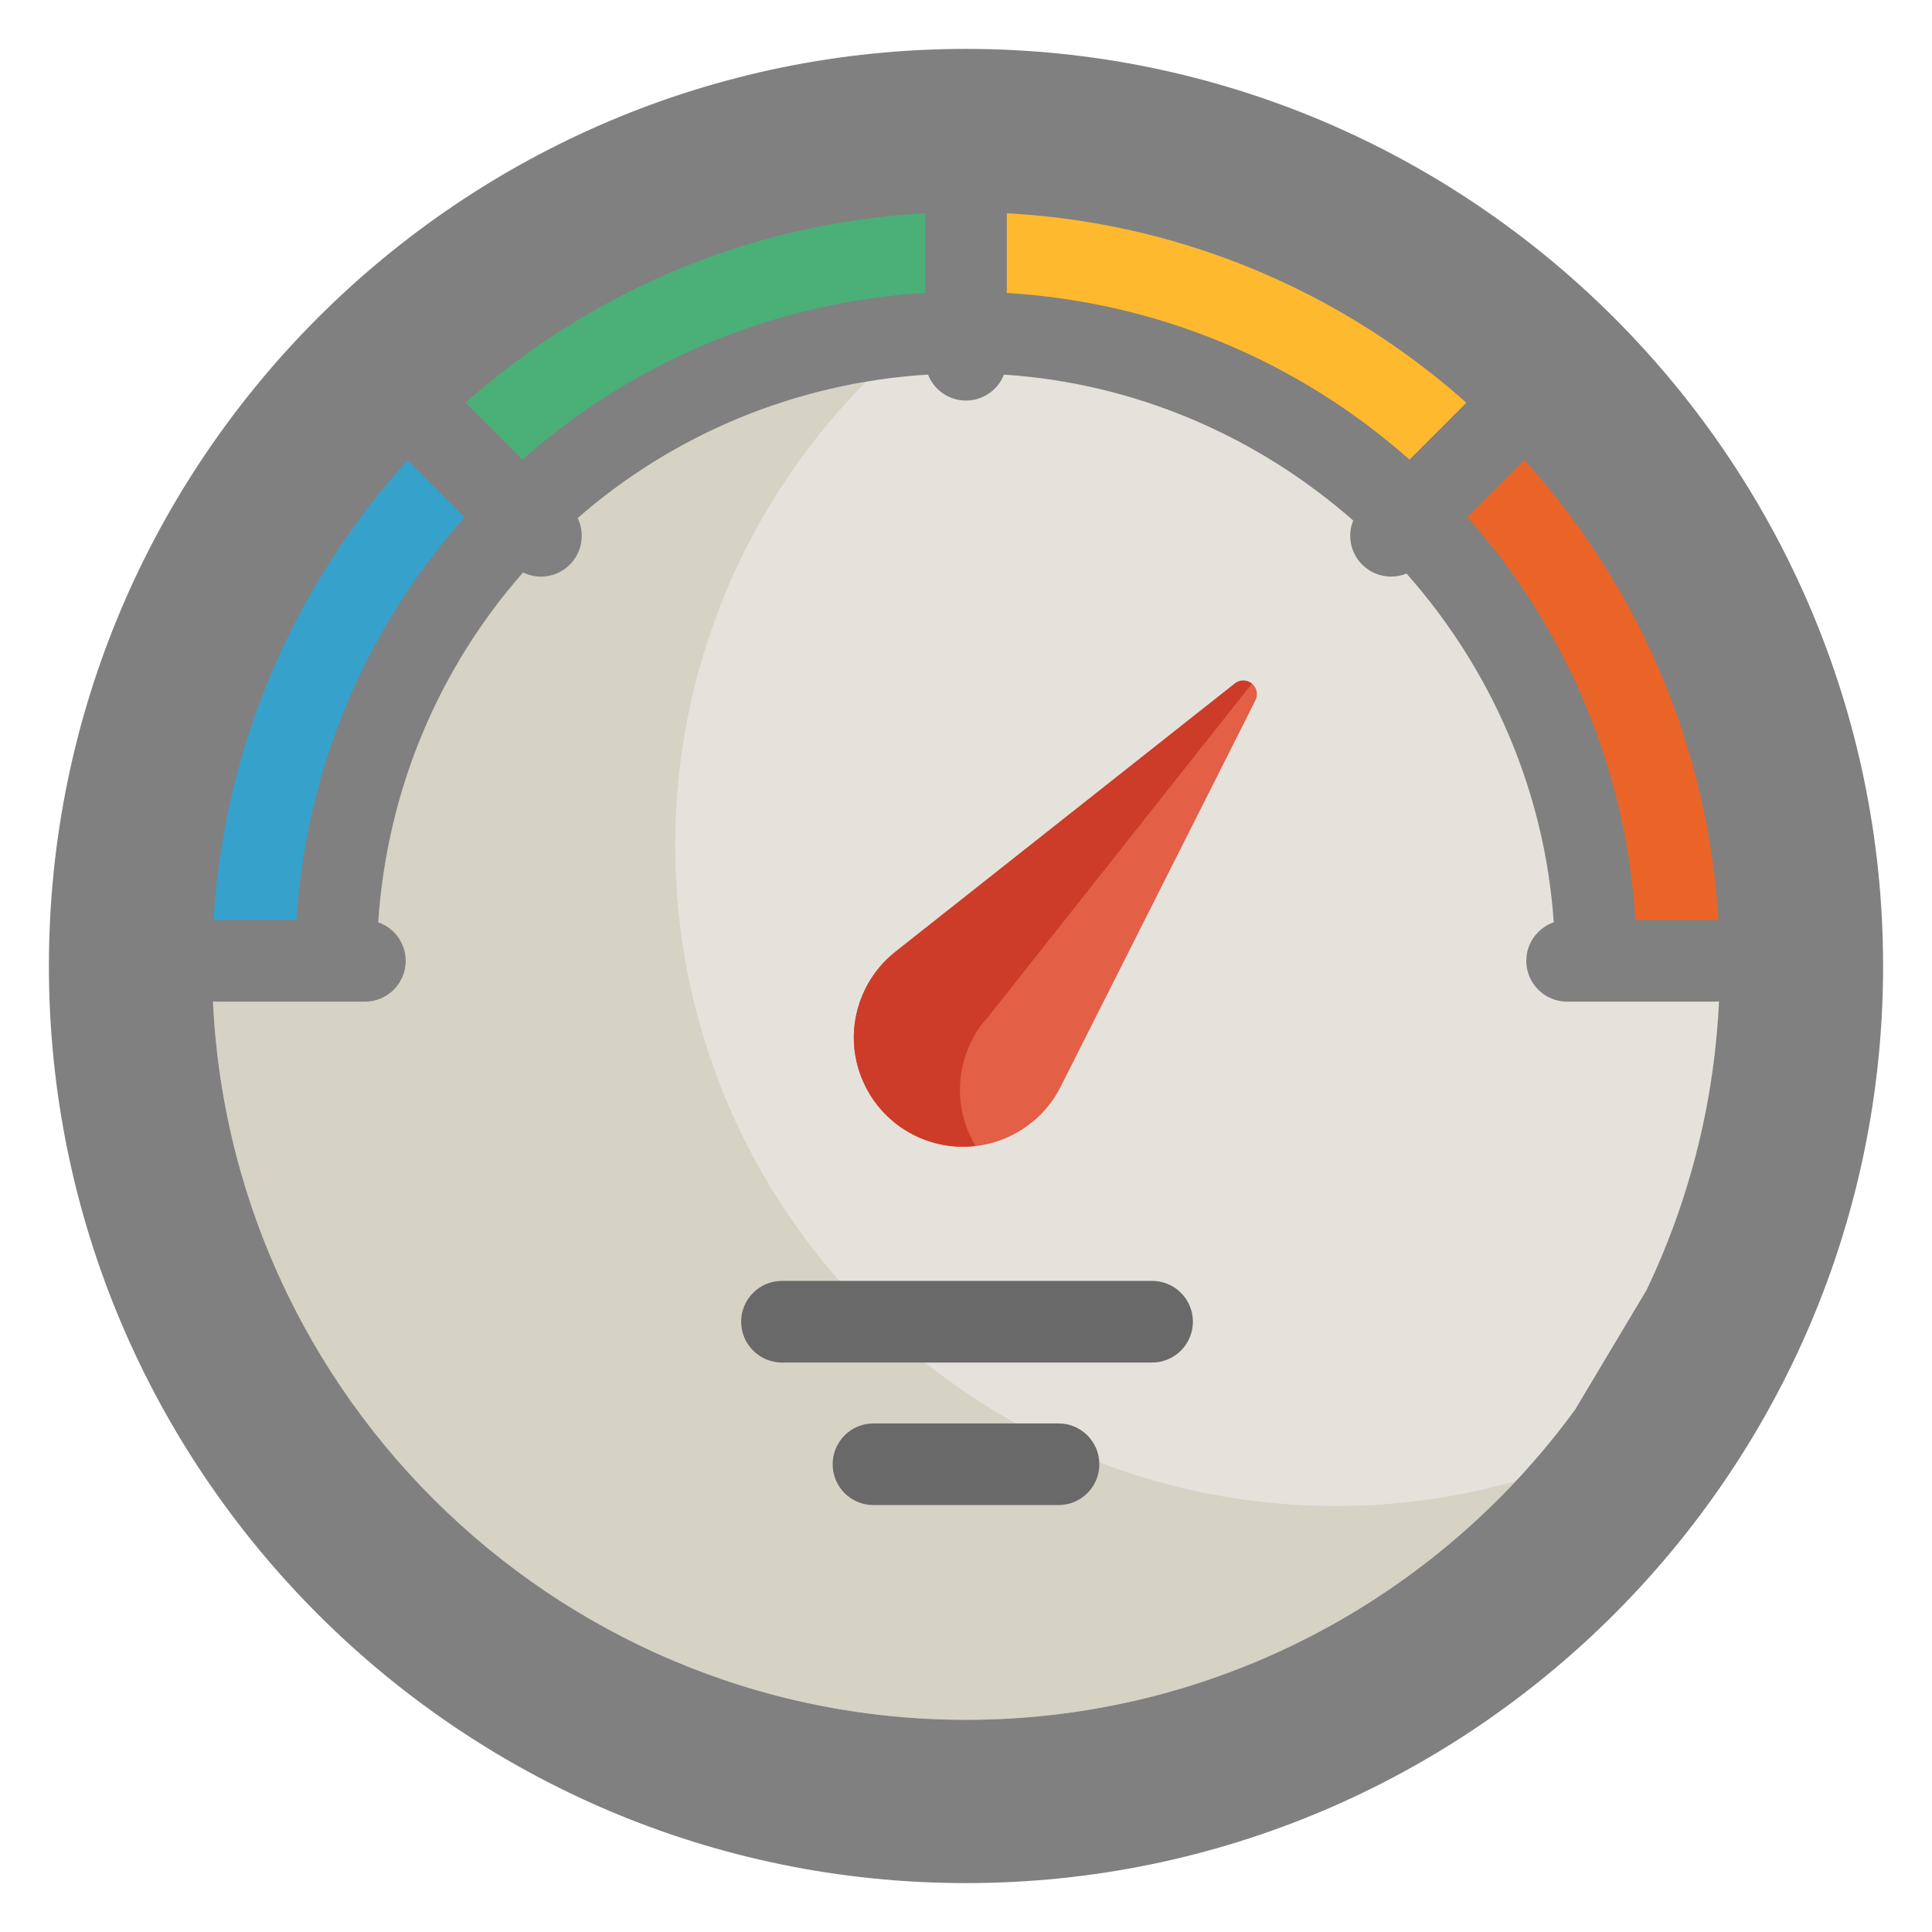 <?xml version="1.0" encoding="UTF-8" standalone="no"?>
<!-- Generator: Adobe Illustrator 19.0.0, SVG Export Plug-In . SVG Version: 6.00 Build 0)  -->

<svg
   xmlns:dc="http://purl.org/dc/elements/1.1/"
   xmlns:cc="http://creativecommons.org/ns#"
   xmlns:rdf="http://www.w3.org/1999/02/22-rdf-syntax-ns#"
   xmlns:svg="http://www.w3.org/2000/svg"
   xmlns="http://www.w3.org/2000/svg"
   xmlns:sodipodi="http://sodipodi.sourceforge.net/DTD/sodipodi-0.dtd"
   xmlns:inkscape="http://www.inkscape.org/namespaces/inkscape"
   version="1.1"
   id="Layer_1"
   x="0px"
   y="0px"
   viewBox="0 0 395.096 395.096"
   xml:space="preserve"
   sodipodi:docname="gauge-indicator-svgrepo-com(1).svg"
   width="395.096"
   height="395.096"
   inkscape:version="0.92.1 r15371"><defs
     id="defs73" /><sodipodi:namedview
     pagecolor="#ffffff"
     bordercolor="#666666"
     borderopacity="1"
     objecttolerance="10"
     gridtolerance="10"
     guidetolerance="10"
     inkscape:pageopacity="0"
     inkscape:pageshadow="2"
     inkscape:window-width="1920"
     inkscape:window-height="1031"
     id="namedview71"
     showgrid="false"
     fit-margin-top="10"
     fit-margin-left="10"
     fit-margin-right="10"
     fit-margin-bottom="10"
     inkscape:zoom="1.3037281"
     inkscape:cx="77.763091"
     inkscape:cy="117.24568"
     inkscape:window-x="0"
     inkscape:window-y="0"
     inkscape:window-maximized="1"
     inkscape:current-layer="Layer_1" /><path
     style="fill:#d6d2c4"
     d="m 336.708,263.844 c 9.611,-20.093 14.996,-42.577 14.996,-66.296 0,-85.002 -69.155,-154.157 -154.157,-154.157 -85.002,0 -154.157,69.154 -154.157,154.157 0,85.003 69.156,154.156 154.158,154.156 51.104,0 96.479,-24.996 124.544,-63.403"
     id="path2"
     inkscape:connector-curvature="0" /><path
     style="fill:#e5e2dc"
     d="m 310.018,302.852 c 4.309,-4.599 8.348,-9.452 12.074,-14.551 l 14.618,-24.457 c 9.611,-20.093 14.996,-42.577 14.996,-66.296 0,-75.076 -53.949,-137.777 -125.113,-151.401 -51.608,19.002 -88.515,68.664 -88.515,126.785 0,74.466 60.583,135.049 135.049,135.049 12.786,0.001 25.16,-1.793 36.891,-5.129 z"
     id="path4"
     inkscape:connector-curvature="0" /><path
     style="fill:#36a1cb"
     d="m 80.966,77.525 25.326,28.453 c 0,0 -40.283,51.128 -41.953,87.21 H 33.476 c 0,-10e-4 6.864,-76.386 47.49,-115.663 z"
     id="path6"
     inkscape:connector-curvature="0" /><path
     style="fill:#4baf78"
     d="m 195.185,33.745 -1.111,31.254 c 0,0 -63.783,12.984 -88.376,39.44 L 80.965,88.233 c 10e-4,-0.001 57.833,-50.77 114.22,-54.488 z"
     id="path8"
     inkscape:connector-curvature="0" /><path
     style="fill:#ffb92e"
     d="m 309.511,76.783 -19.943,23.995 c 0,0 -54.209,-36.034 -90.308,-34.79 l -4.075,-32.242 c 0,-0.001 71.903,5.706 114.326,43.037 z"
     id="path10"
     inkscape:connector-curvature="0" /><path
     style="fill:#ea6428"
     d="m 355.517,196.494 -28.062,-4.323 c 0,0 -10.952,-64.163 -36.615,-89.582 L 309.511,82.72 c 0,-0.002 44.078,57.298 46.006,113.774 z"
     id="path12"
     inkscape:connector-curvature="0" /><path
     style="fill:#e35f46"
     d="m 256.023,139.796 c -1.01,-0.825 -2.46,-0.836 -3.485,-0.027 l -69.439,54.874 c -2.349,1.86 -4.269,4.122 -5.751,6.814 l -0.337,0.664 c -3.515,6.974 -3.168,15.117 0.943,21.797 0.012,0.021 0.061,0.101 0.073,0.122 0.079,0.128 0.165,0.255 0.249,0.381 l 0.116,0.174 c 0.102,0.154 0.205,0.308 0.266,0.393 0.056,0.08 0.114,0.16 0.229,0.319 0.165,0.226 0.333,0.452 0.47,0.623 l 0.169,0.215 c 0.196,0.244 0.394,0.483 0.557,0.666 l 0.106,0.122 c 0.006,0.007 0.072,0.083 0.079,0.09 0.198,0.22 0.395,0.437 0.589,0.638 l 0.194,0.196 c 0.187,0.191 0.377,0.377 0.62,0.608 l 0.252,0.231 c 0.164,0.149 0.328,0.296 0.496,0.442 0.012,0.01 0.08,0.067 0.091,0.076 l 0.752,0.612 c 0.169,0.129 0.343,0.258 0.534,0.398 l 0.298,0.214 c 0.217,0.154 0.441,0.304 0.67,0.452 0.013,0.009 0.096,0.063 0.11,0.071 0.012,0.008 0.115,0.075 0.127,0.082 0.25,0.158 0.506,0.312 0.83,0.5 l 0.107,0.06 c 0.272,0.157 0.552,0.304 0.787,0.424 0.093,0.05 0.184,0.098 0.239,0.125 0.244,0.121 0.491,0.236 0.74,0.351 0.016,0.007 0.108,0.049 0.122,0.056 l 0.178,0.081 c 0.174,0.077 0.35,0.147 0.559,0.23 l 0.141,0.058 c 0.135,0.056 0.268,0.11 0.395,0.159 0.058,0.022 0.116,0.042 0.178,0.062 2.47,0.902 5.059,1.359 7.691,1.359 v 0 c 5.07,0 9.853,-1.664 13.831,-4.809 l 0.668,-0.529 c 2.262,-1.93 4.093,-4.264 5.442,-6.939 l 39.839,-79.029 c 0.588,-1.163 0.287,-2.58 -0.725,-3.406 z m -74.955,83.78 v 0 z m 0.599,0.791 v 0 h -0.001 z m 6.494,5.274 v 0 z"
     id="path14"
     inkscape:connector-curvature="0" /><path
     style="fill:#808080"
     d="M 350.653,188.146 H 334.45 c -1.921,-30.671 -13.953,-59.451 -34.373,-82.375 l 11.635,-11.636 c 3.26,-3.26 3.26,-8.546 0,-11.805 -3.26,-3.26 -8.546,-3.26 -11.805,0 L 288.25,93.987 C 265.232,73.639 236.458,61.748 205.896,59.91 V 43.391 c 0,-4.61 -3.736,-8.348 -8.348,-8.348 -4.61,0 -8.348,3.738 -8.348,8.348 V 59.91 c -30.553,1.838 -59.335,13.732 -82.352,34.079 L 95.19,82.331 c -3.26,-3.26 -8.546,-3.26 -11.805,0 -3.261,3.26 -3.261,8.545 0,11.805 l 11.635,11.636 c -20.411,22.915 -32.452,51.701 -34.374,82.374 h -16.2 c -4.61,0 -8.348,3.738 -8.348,8.348 0,4.61 3.738,8.348 8.348,8.348 h 30.171 c 4.611,0 8.348,-3.738 8.348,-8.348 0,-3.654 -2.35,-6.751 -5.62,-7.883 1.834,-27.5 12.685,-52.293 29.624,-71.543 1.15,0.561 2.4,0.848 3.652,0.848 2.136,0 4.273,-0.815 5.902,-2.445 2.579,-2.578 3.11,-6.42 1.609,-9.529 19.358,-16.897 44.225,-27.63 71.644,-29.345 1.214,3.109 4.232,5.314 7.769,5.314 3.535,0 6.549,-2.2 7.768,-5.303 27.094,1.775 51.967,12.755 71.417,29.834 -1.214,3.012 -0.602,6.587 1.839,9.028 1.631,1.629 3.767,2.445 5.902,2.445 1.076,0 2.152,-0.208 3.162,-0.621 17.15,19.347 28.249,44.154 30.112,71.318 -3.267,1.133 -5.615,4.228 -5.615,7.88 0,4.61 3.738,8.348 8.348,8.348 h 30.171 c 4.611,0 8.348,-3.738 8.348,-8.348 0.003,-4.608 -3.734,-8.346 -8.344,-8.346 z"
     id="path22"
     inkscape:connector-curvature="0" /><g
     id="g28"
     style="fill:#696969"
     transform="translate(-58.452,10)"><path
       style="fill:#696969"
       d="m 294.055,268.639 h -75.687 c -4.61,0 -8.348,-3.738 -8.348,-8.348 0,-4.61 3.738,-8.348 8.348,-8.348 h 75.687 c 4.61,0 8.348,3.738 8.348,8.348 0,4.611 -3.738,8.348 -8.348,8.348 z"
       id="path24"
       inkscape:connector-curvature="0" /><path
       style="fill:#696969"
       d="m 274.922,297.789 h -37.843 c -4.61,0 -8.348,-3.736 -8.348,-8.348 0,-4.611 3.738,-8.348 8.348,-8.348 h 37.843 c 4.611,0 8.348,3.736 8.348,8.348 0,4.611 -3.737,8.348 -8.348,8.348 z"
       id="path26"
       inkscape:connector-curvature="0" /></g><g
     id="g34"
     style="fill:#808080"
     transform="translate(-58.452,10)"><path
       style="fill:#808080"
       d="M 256,375.096 C 152.585,375.096 68.452,290.963 68.452,187.548 68.452,84.134 152.585,0 256,0 359.413,0 443.548,84.134 443.548,187.548 443.548,290.963 359.413,375.096 256,375.096 Z M 395.16,253.844 c 9.611,-20.093 14.996,-42.577 14.996,-66.296 0,-85.002 -69.155,-154.157 -154.157,-154.157 -85.002,0 -154.157,69.154 -154.157,154.157 0,85.003 69.156,154.156 154.158,154.156 51.104,0 96.479,-24.996 124.544,-63.403"
       id="path30"
       inkscape:connector-curvature="0" /></g><path
     style="fill:#cc3c29"
     d="m 198.707,212.829 0.337,-0.664 c 0.297,-0.539 0.619,-1.054 0.952,-1.557 l -0.007,0.001 c 0.004,-0.006 0.022,-0.029 0.033,-0.045 0.604,-0.908 1.279,-1.749 1.998,-2.546 10.056,-12.755 54.003,-68.22 54.003,-68.22 -1.01,-0.825 -2.46,-0.836 -3.485,-0.027 l -69.439,54.874 c -2.349,1.86 -4.269,4.122 -5.751,6.814 l -0.337,0.664 c -3.515,6.974 -3.168,15.117 0.943,21.797 0.012,0.021 0.061,0.101 0.073,0.122 0.079,0.128 0.165,0.255 0.249,0.381 l 0.116,0.174 c 0.102,0.154 0.205,0.308 0.266,0.393 0.056,0.08 0.114,0.16 0.229,0.319 0.165,0.226 0.333,0.452 0.47,0.623 l 0.169,0.215 c 0.196,0.244 0.394,0.483 0.557,0.666 l 0.106,0.122 c 0.006,0.007 0.072,0.083 0.079,0.09 0.198,0.22 0.395,0.437 0.589,0.638 l 0.194,0.196 c 0.187,0.191 0.377,0.377 0.62,0.608 l 0.252,0.231 c 0.164,0.149 0.328,0.296 0.496,0.442 0.012,0.01 0.08,0.067 0.091,0.076 l 0.752,0.612 c 0.169,0.129 0.343,0.258 0.534,0.398 l 0.298,0.214 c 0.217,0.154 0.441,0.304 0.67,0.452 0.013,0.009 0.096,0.063 0.11,0.071 0.012,0.008 0.115,0.075 0.127,0.082 0.25,0.158 0.506,0.312 0.83,0.5 l 0.107,0.06 c 0.272,0.157 0.552,0.304 0.787,0.424 0.093,0.05 0.184,0.098 0.239,0.125 0.244,0.121 0.491,0.236 0.74,0.351 0.016,0.007 0.108,0.049 0.122,0.056 l 0.178,0.081 c 0.174,0.077 0.349,0.147 0.559,0.23 l 0.141,0.058 c 0.135,0.056 0.268,0.11 0.395,0.159 0.058,0.022 0.116,0.042 0.178,0.062 2.47,0.902 5.059,1.359 7.691,1.359 v 0 c 0.853,0 1.692,-0.065 2.524,-0.157 -3.954,-6.627 -4.254,-14.643 -0.785,-21.524 z"
     id="path38"
     inkscape:connector-curvature="0" /><g
     id="g40"
     transform="translate(-58.452,10)" /><g
     id="g42"
     transform="translate(-58.452,10)" /><g
     id="g44"
     transform="translate(-58.452,10)" /><g
     id="g46"
     transform="translate(-58.452,10)" /><g
     id="g48"
     transform="translate(-58.452,10)" /><g
     id="g50"
     transform="translate(-58.452,10)" /><g
     id="g52"
     transform="translate(-58.452,10)" /><g
     id="g54"
     transform="translate(-58.452,10)" /><g
     id="g56"
     transform="translate(-58.452,10)" /><g
     id="g58"
     transform="translate(-58.452,10)" /><g
     id="g60"
     transform="translate(-58.452,10)" /><g
     id="g62"
     transform="translate(-58.452,10)" /><g
     id="g64"
     transform="translate(-58.452,10)" /><g
     id="g66"
     transform="translate(-58.452,10)" /><g
     id="g68"
     transform="translate(-58.452,10)" /></svg>
